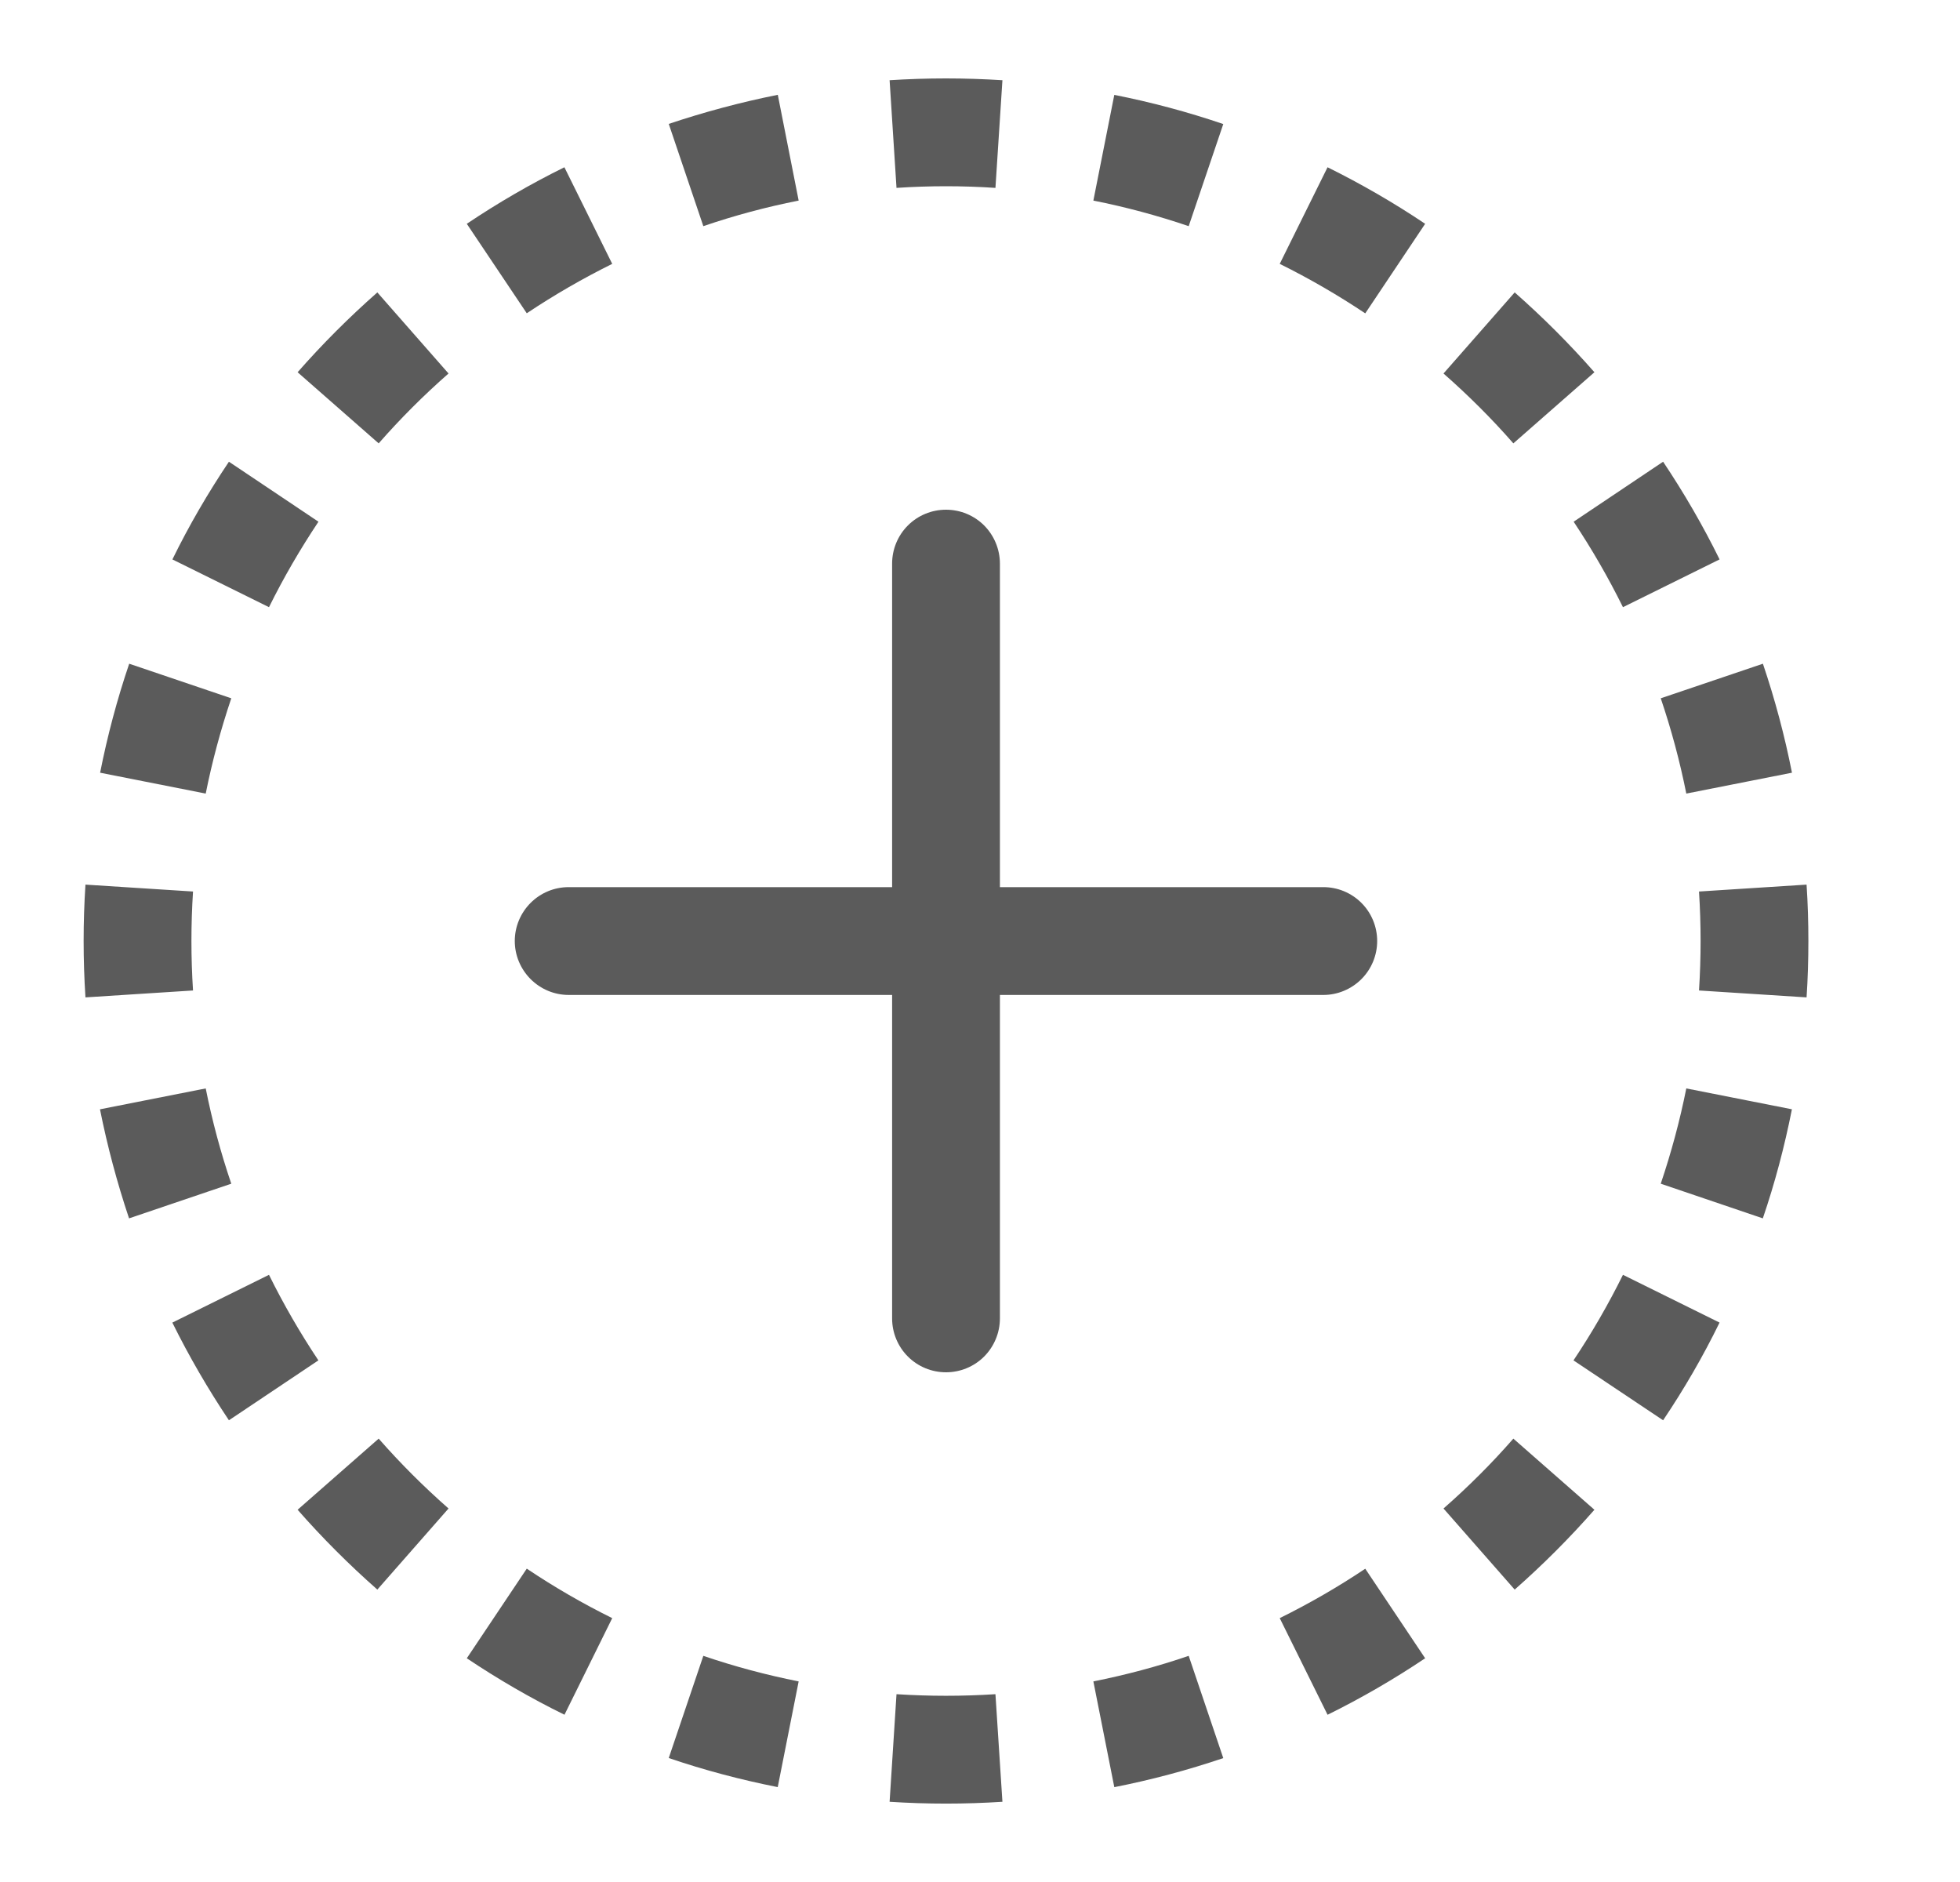 <svg width="25" height="24" viewBox="0 0 25 24" fill="none" xmlns="http://www.w3.org/2000/svg">
<path d="M12.066 1C11.824 1 11.585 1.008 11.347 1.023L11.435 2.396C11.855 2.368 12.277 2.368 12.697 2.396L12.786 1.023C12.546 1.008 12.306 1 12.066 1V1ZM9.921 1.209C9.446 1.304 8.981 1.429 8.53 1.58L8.971 2.884C9.366 2.749 9.771 2.64 10.187 2.558L9.921 1.21V1.209ZM15.603 1.582C15.148 1.427 14.684 1.303 14.213 1.21L13.946 2.558C14.361 2.64 14.767 2.75 15.162 2.884L15.603 1.582ZM18.178 2.854C17.779 2.586 17.363 2.346 16.933 2.133L16.323 3.365C16.701 3.552 17.066 3.764 17.414 3.996L18.178 2.854ZM7.199 2.133C6.767 2.346 6.352 2.587 5.954 2.854L6.719 3.995C7.068 3.762 7.433 3.551 7.809 3.365L7.199 2.133ZM4.813 3.729C4.453 4.046 4.112 4.387 3.796 4.747L4.83 5.654C5.107 5.338 5.404 5.041 5.721 4.763L4.813 3.729ZM20.337 4.747C20.02 4.386 19.68 4.046 19.32 3.729L18.412 4.763C18.728 5.041 19.027 5.338 19.303 5.654L20.337 4.747ZM21.933 7.133C21.721 6.702 21.48 6.287 21.213 5.888L20.072 6.653C20.304 7.001 20.514 7.365 20.701 7.743L21.933 7.134V7.133ZM2.92 5.888C2.653 6.286 2.411 6.701 2.199 7.134L3.431 7.743C3.618 7.365 3.83 7.001 4.062 6.653L2.92 5.888ZM1.648 8.464C1.494 8.918 1.37 9.383 1.277 9.854L2.624 10.12C2.707 9.705 2.817 9.3 2.95 8.905L1.648 8.464ZM22.857 9.855C22.764 9.384 22.64 8.919 22.486 8.464L21.183 8.905C21.317 9.3 21.426 9.705 21.509 10.12L22.856 9.854L22.857 9.855ZM1.09 11.281C1.059 11.76 1.059 12.24 1.09 12.719L2.462 12.631C2.435 12.211 2.435 11.789 2.462 11.369L1.09 11.281ZM23.066 12C23.066 11.76 23.059 11.52 23.043 11.281L21.671 11.369C21.698 11.789 21.698 12.211 21.671 12.631L23.043 12.719C23.059 12.48 23.066 12.24 23.066 12ZM1.275 14.145C1.37 14.621 1.495 15.086 1.646 15.537L2.95 15.095C2.815 14.698 2.706 14.292 2.624 13.88L1.277 14.146L1.275 14.145ZM22.485 15.537C22.639 15.086 22.762 14.621 22.856 14.146L21.509 13.88C21.426 14.295 21.316 14.701 21.183 15.095L22.485 15.537ZM2.199 16.868C2.412 17.298 2.653 17.713 2.92 18.112L4.061 17.348C3.828 16.998 3.617 16.634 3.431 16.257L2.199 16.866V16.868ZM21.213 18.112C21.48 17.715 21.722 17.299 21.933 16.866L20.701 16.257C20.514 16.635 20.303 17 20.07 17.348L21.213 18.112ZM3.796 19.253C4.112 19.613 4.453 19.954 4.813 20.271L5.721 19.237C5.405 18.959 5.107 18.662 4.83 18.346L3.796 19.253ZM19.32 20.271C19.68 19.954 20.021 19.613 20.337 19.253L19.303 18.346C19.027 18.662 18.728 18.96 18.412 19.237L19.32 20.271ZM16.934 21.867C17.366 21.654 17.781 21.413 18.178 21.147L17.414 20.005C17.064 20.239 16.7 20.449 16.323 20.635L16.933 21.867H16.934ZM5.954 21.147C6.352 21.413 6.767 21.655 7.2 21.867L7.809 20.635C7.432 20.449 7.068 20.238 6.719 20.004L5.954 21.147ZM8.53 22.419C8.981 22.573 9.446 22.696 9.92 22.79L10.187 21.442C9.775 21.36 9.369 21.252 8.971 21.116L8.53 22.419ZM14.211 22.791C14.683 22.698 15.148 22.574 15.603 22.42L15.162 21.116C14.764 21.252 14.358 21.36 13.946 21.442L14.213 22.79L14.211 22.791ZM11.347 22.977C11.826 23.008 12.306 23.008 12.786 22.977L12.697 21.605C12.277 21.632 11.855 21.632 11.435 21.605L11.347 22.977ZM12.754 7.188C12.754 7.005 12.681 6.83 12.553 6.701C12.424 6.572 12.249 6.5 12.066 6.5C11.884 6.5 11.709 6.572 11.58 6.701C11.451 6.83 11.379 7.005 11.379 7.188V11.313H7.254C7.071 11.313 6.897 11.385 6.768 11.514C6.639 11.643 6.566 11.818 6.566 12C6.566 12.182 6.639 12.357 6.768 12.486C6.897 12.615 7.071 12.688 7.254 12.688H11.379V16.813C11.379 16.995 11.451 17.17 11.58 17.299C11.709 17.428 11.884 17.5 12.066 17.5C12.249 17.5 12.424 17.428 12.553 17.299C12.681 17.17 12.754 16.995 12.754 16.813V12.688H16.879C17.061 12.688 17.236 12.615 17.365 12.486C17.494 12.357 17.566 12.182 17.566 12C17.566 11.818 17.494 11.643 17.365 11.514C17.236 11.385 17.061 11.313 16.879 11.313H12.754V7.188Z" fill="#5B5B5B"/>
</svg>
